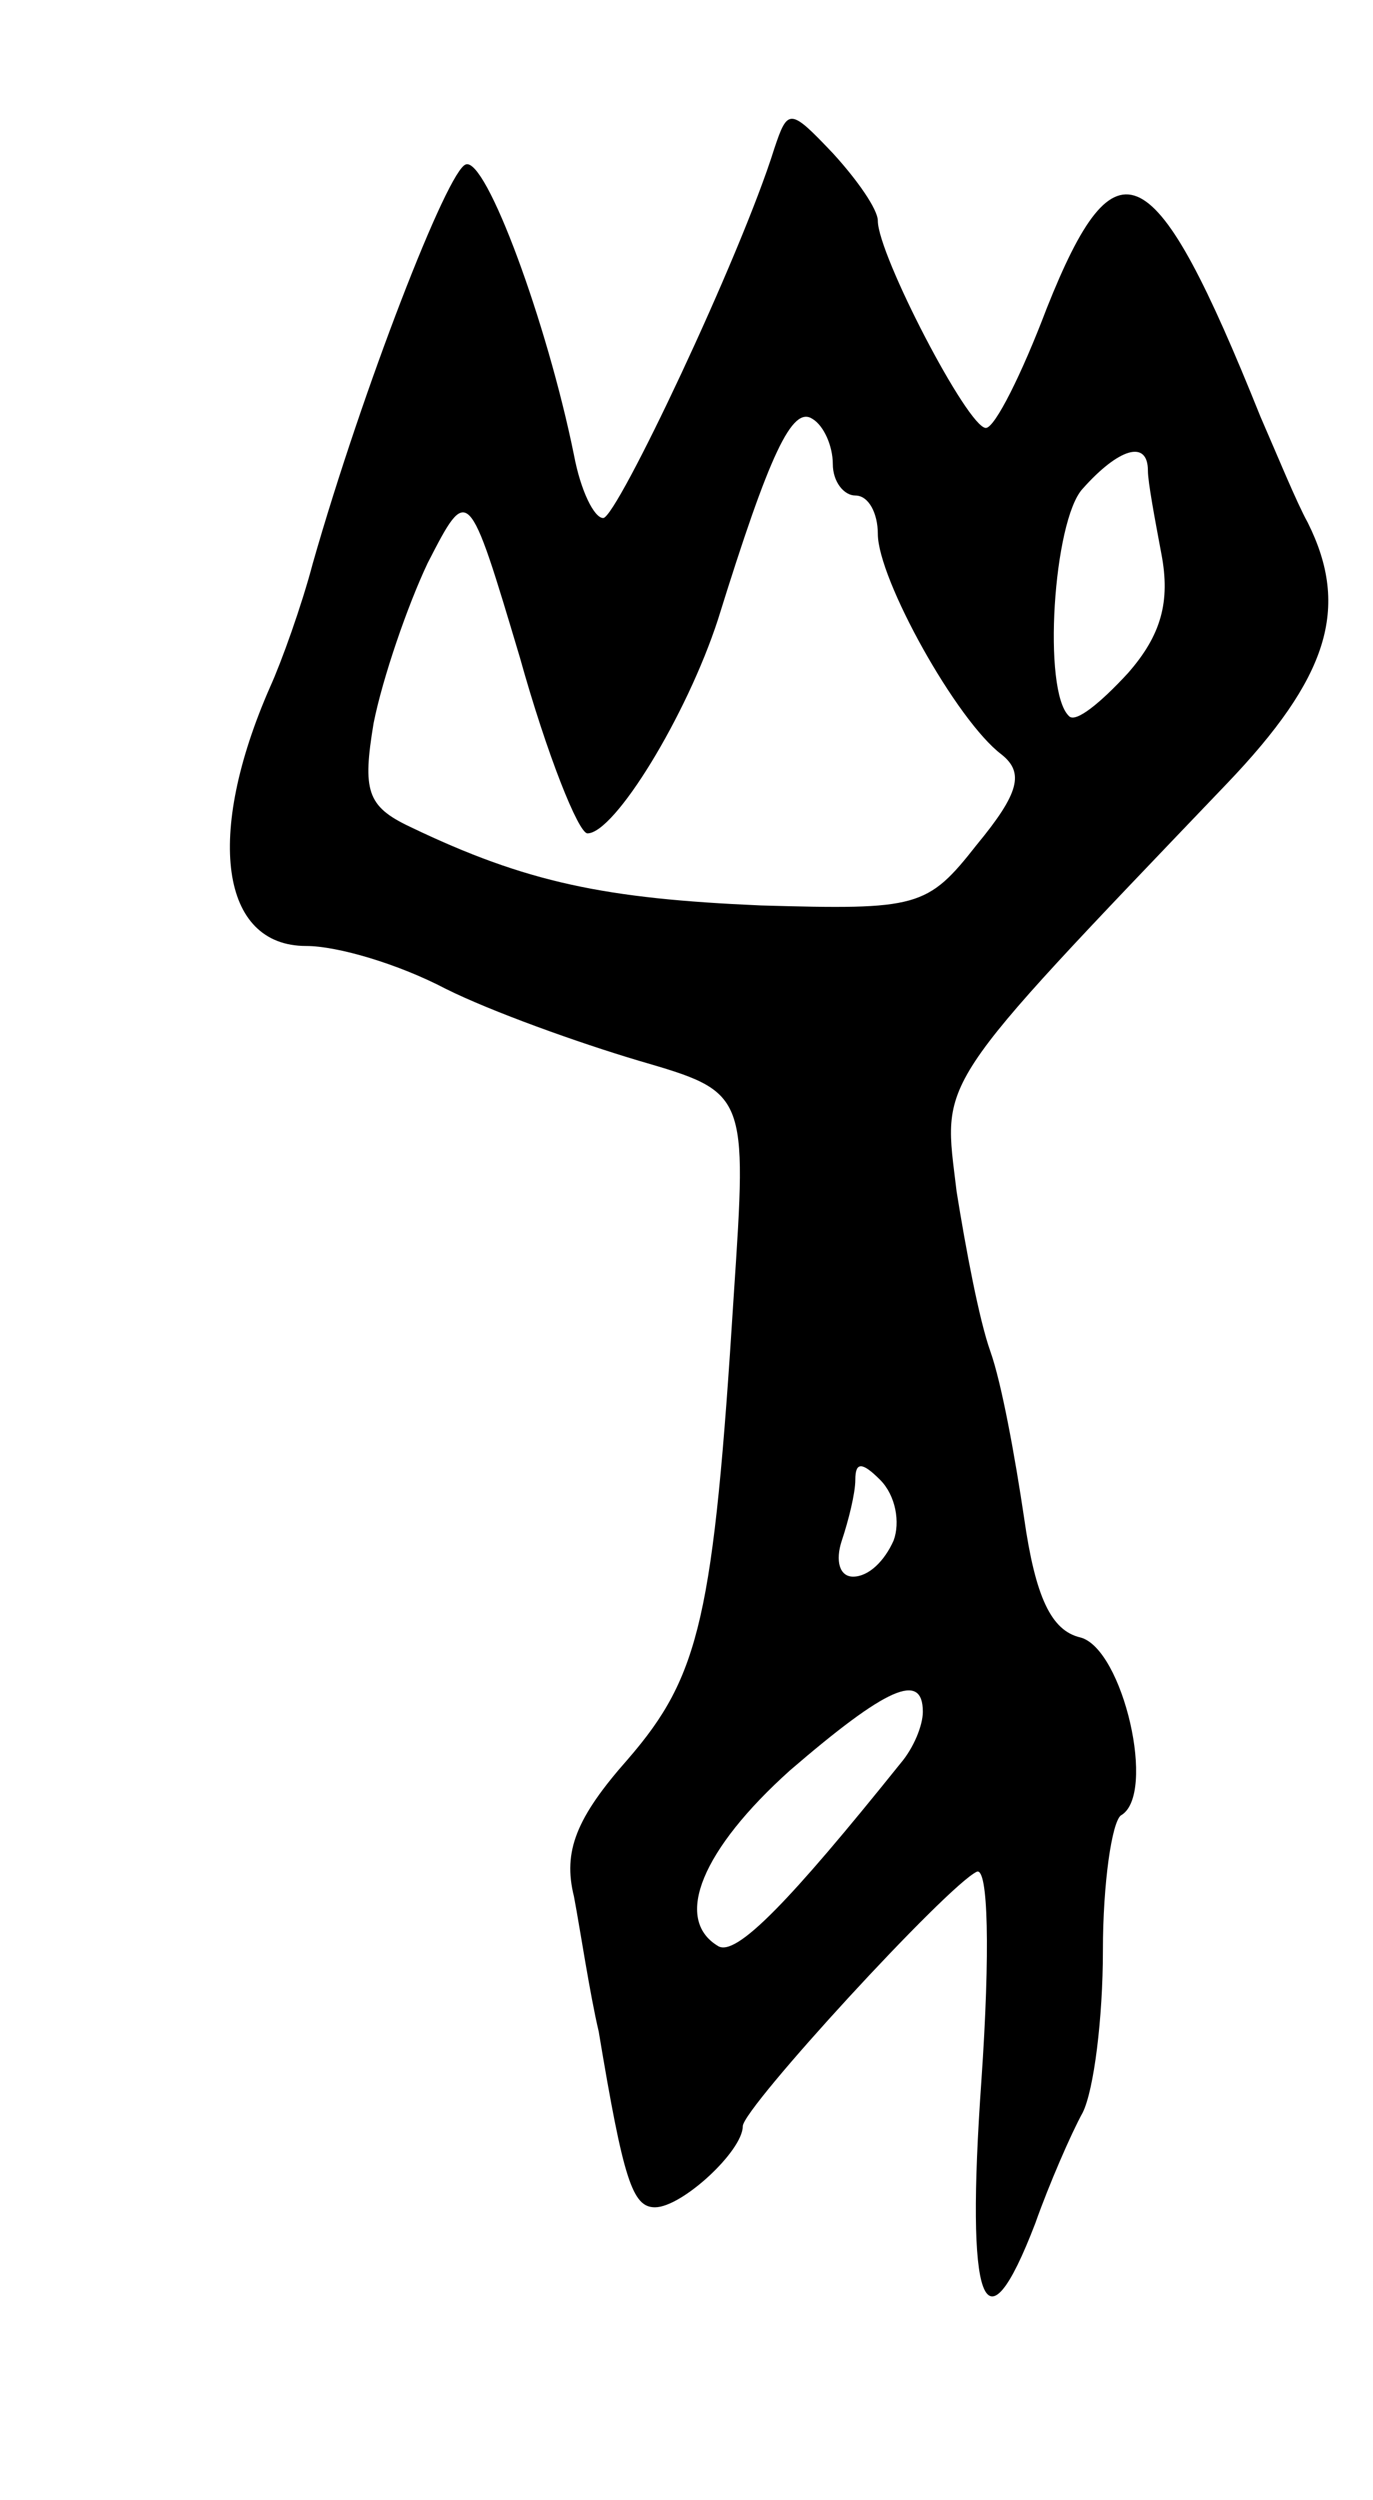 <svg version="1.0" xmlns="http://www.w3.org/2000/svg"
 width="61pt" height="111pt" viewBox="0 0 61 111"
 preserveAspectRatio="xMidYMid meet">
<g transform="translate(0,111) scale(0.1,-0.1)"
fill="#000000" stroke="none">
<path d="M344 1044 c-15 -48 -70 -164 -76 -164 -4 0 -10 12 -13 28 -12 59 -39
132 -48 129 -8 -2 -46 -100 -68 -177 -5 -19 -14 -44 -19 -55 -29 -66 -22 -115
16 -115 14 0 41 -8 62 -19 20 -10 59 -24 86 -32 48 -14 48 -14 42 -104 -9
-143 -15 -169 -47 -206 -23 -26 -29 -41 -24 -61 3 -16 7 -43 11 -60 11 -66 15
-78 25 -78 12 0 39 25 39 36 0 8 91 107 104 113 5 2 6 -35 2 -93 -7 -99 1
-123 24 -63 6 17 16 40 21 49 5 10 9 42 9 72 0 30 4 57 8 60 16 9 1 74 -18 79
-13 3 -20 18 -25 53 -4 27 -10 60 -15 74 -5 14 -11 46 -15 71 -6 51 -12 43
120 181 45 47 55 78 36 116 -5 9 -14 31 -21 47 -47 117 -64 126 -95 48 -11
-29 -23 -53 -27 -53 -8 0 -48 77 -48 92 0 5 -9 18 -20 30 -19 20 -20 20 -26 2z
m26 -140 c0 -8 5 -14 10 -14 6 0 10 -8 10 -17 0 -20 35 -83 55 -98 10 -8 8
-17 -11 -40 -22 -28 -26 -29 -96 -27 -69 3 -104 10 -156 35 -19 9 -21 16 -16
46 4 20 15 52 24 71 18 35 18 35 41 -42 12 -43 26 -78 30 -78 12 0 44 52 58
95 23 74 33 95 42 89 5 -3 9 -12 9 -20z m140 -3 c0 -5 3 -21 6 -37 4 -21 0
-36 -15 -53 -12 -13 -23 -22 -26 -19 -12 11 -7 87 6 101 16 18 29 22 29 8z
m-113 -475 c-4 -9 -11 -16 -18 -16 -6 0 -8 7 -5 16 3 9 6 21 6 27 0 8 3 8 11
0 7 -7 9 -19 6 -27z m13 -76 c0 -6 -4 -16 -10 -23 -49 -61 -73 -86 -81 -81
-20 12 -7 43 32 78 43 37 59 44 59 26z"/>
</g>
</svg>
